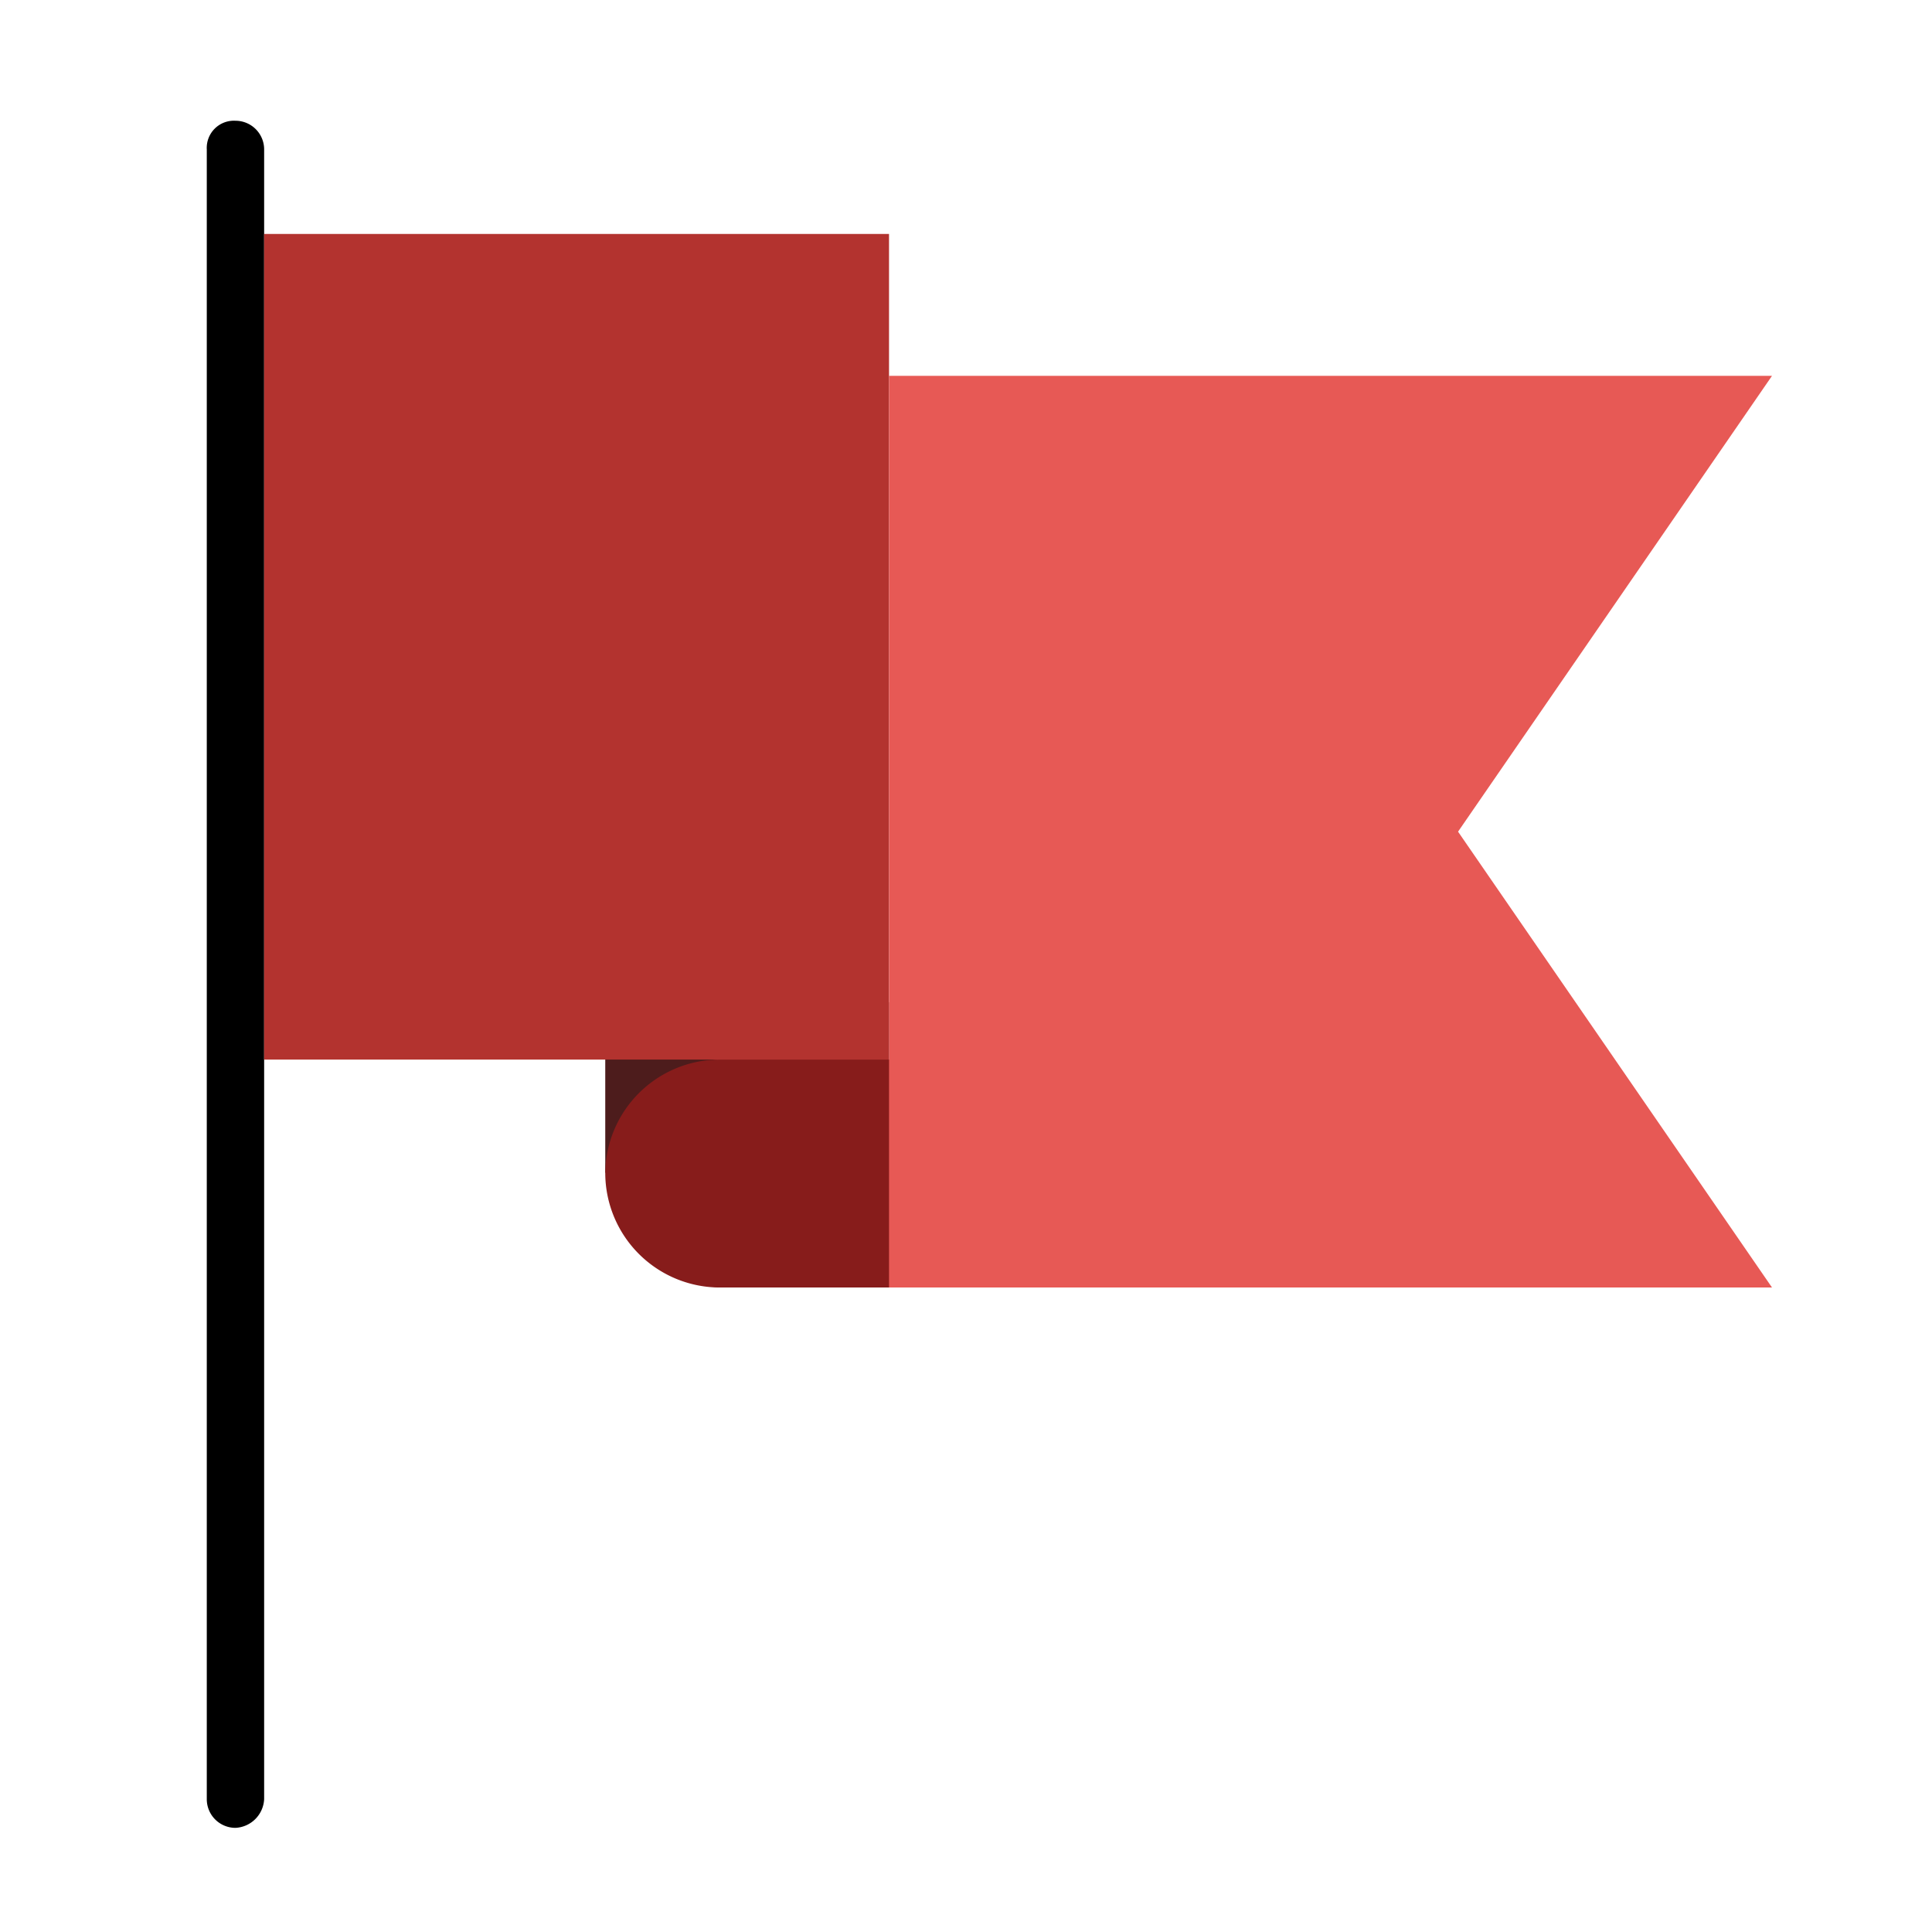 <svg id="Layer_1" data-name="Layer 1" xmlns="http://www.w3.org/2000/svg" width="128" height="128" viewBox="0 0 128 128">
  <defs>
    <style>
      .cls-1 {
        fill: #4d1c1c;
      }

      .cls-2 {
        fill: #b3332f;
      }

      .cls-3 {
        fill: #e75955;
      }

      .cls-4 {
        fill: #871c1b;
      }
    </style>
  </defs>
  <title>190429_GR-19-050601_Flag</title>
  <g>
    <polygon class="cls-1" points="40.1 66.4 58.9 66.4 58.9 77.7 40.1 77.7 40.1 66.4 40.1 66.4"/>
    <path d="M15.6,8a1.8,1.8,0,0,0-1.9,1.9V119.2a1.9,1.9,0,0,0,1.9,1.9,2,2,0,0,0,1.9-1.9V9.9A1.9,1.9,0,0,0,15.6,8Z"/>
    <polygon class="cls-2" points="17.5 15.5 58.9 15.5 58.9 70.2 17.5 70.2 17.5 15.5 17.5 15.5"/>
    <path class="cls-3" d="M58.9,24.9V70.2H47.6a7.6,7.6,0,0,0,0,15.1h69.8L96.6,55.1l20.8-30.2Z"/>
    <path class="cls-4" d="M40.1,77.7a7.6,7.6,0,0,0,7.5,7.6H58.9V70.2H47.6a7.6,7.6,0,0,0-7.5,7.5Z"/>
  </g>
</svg>
